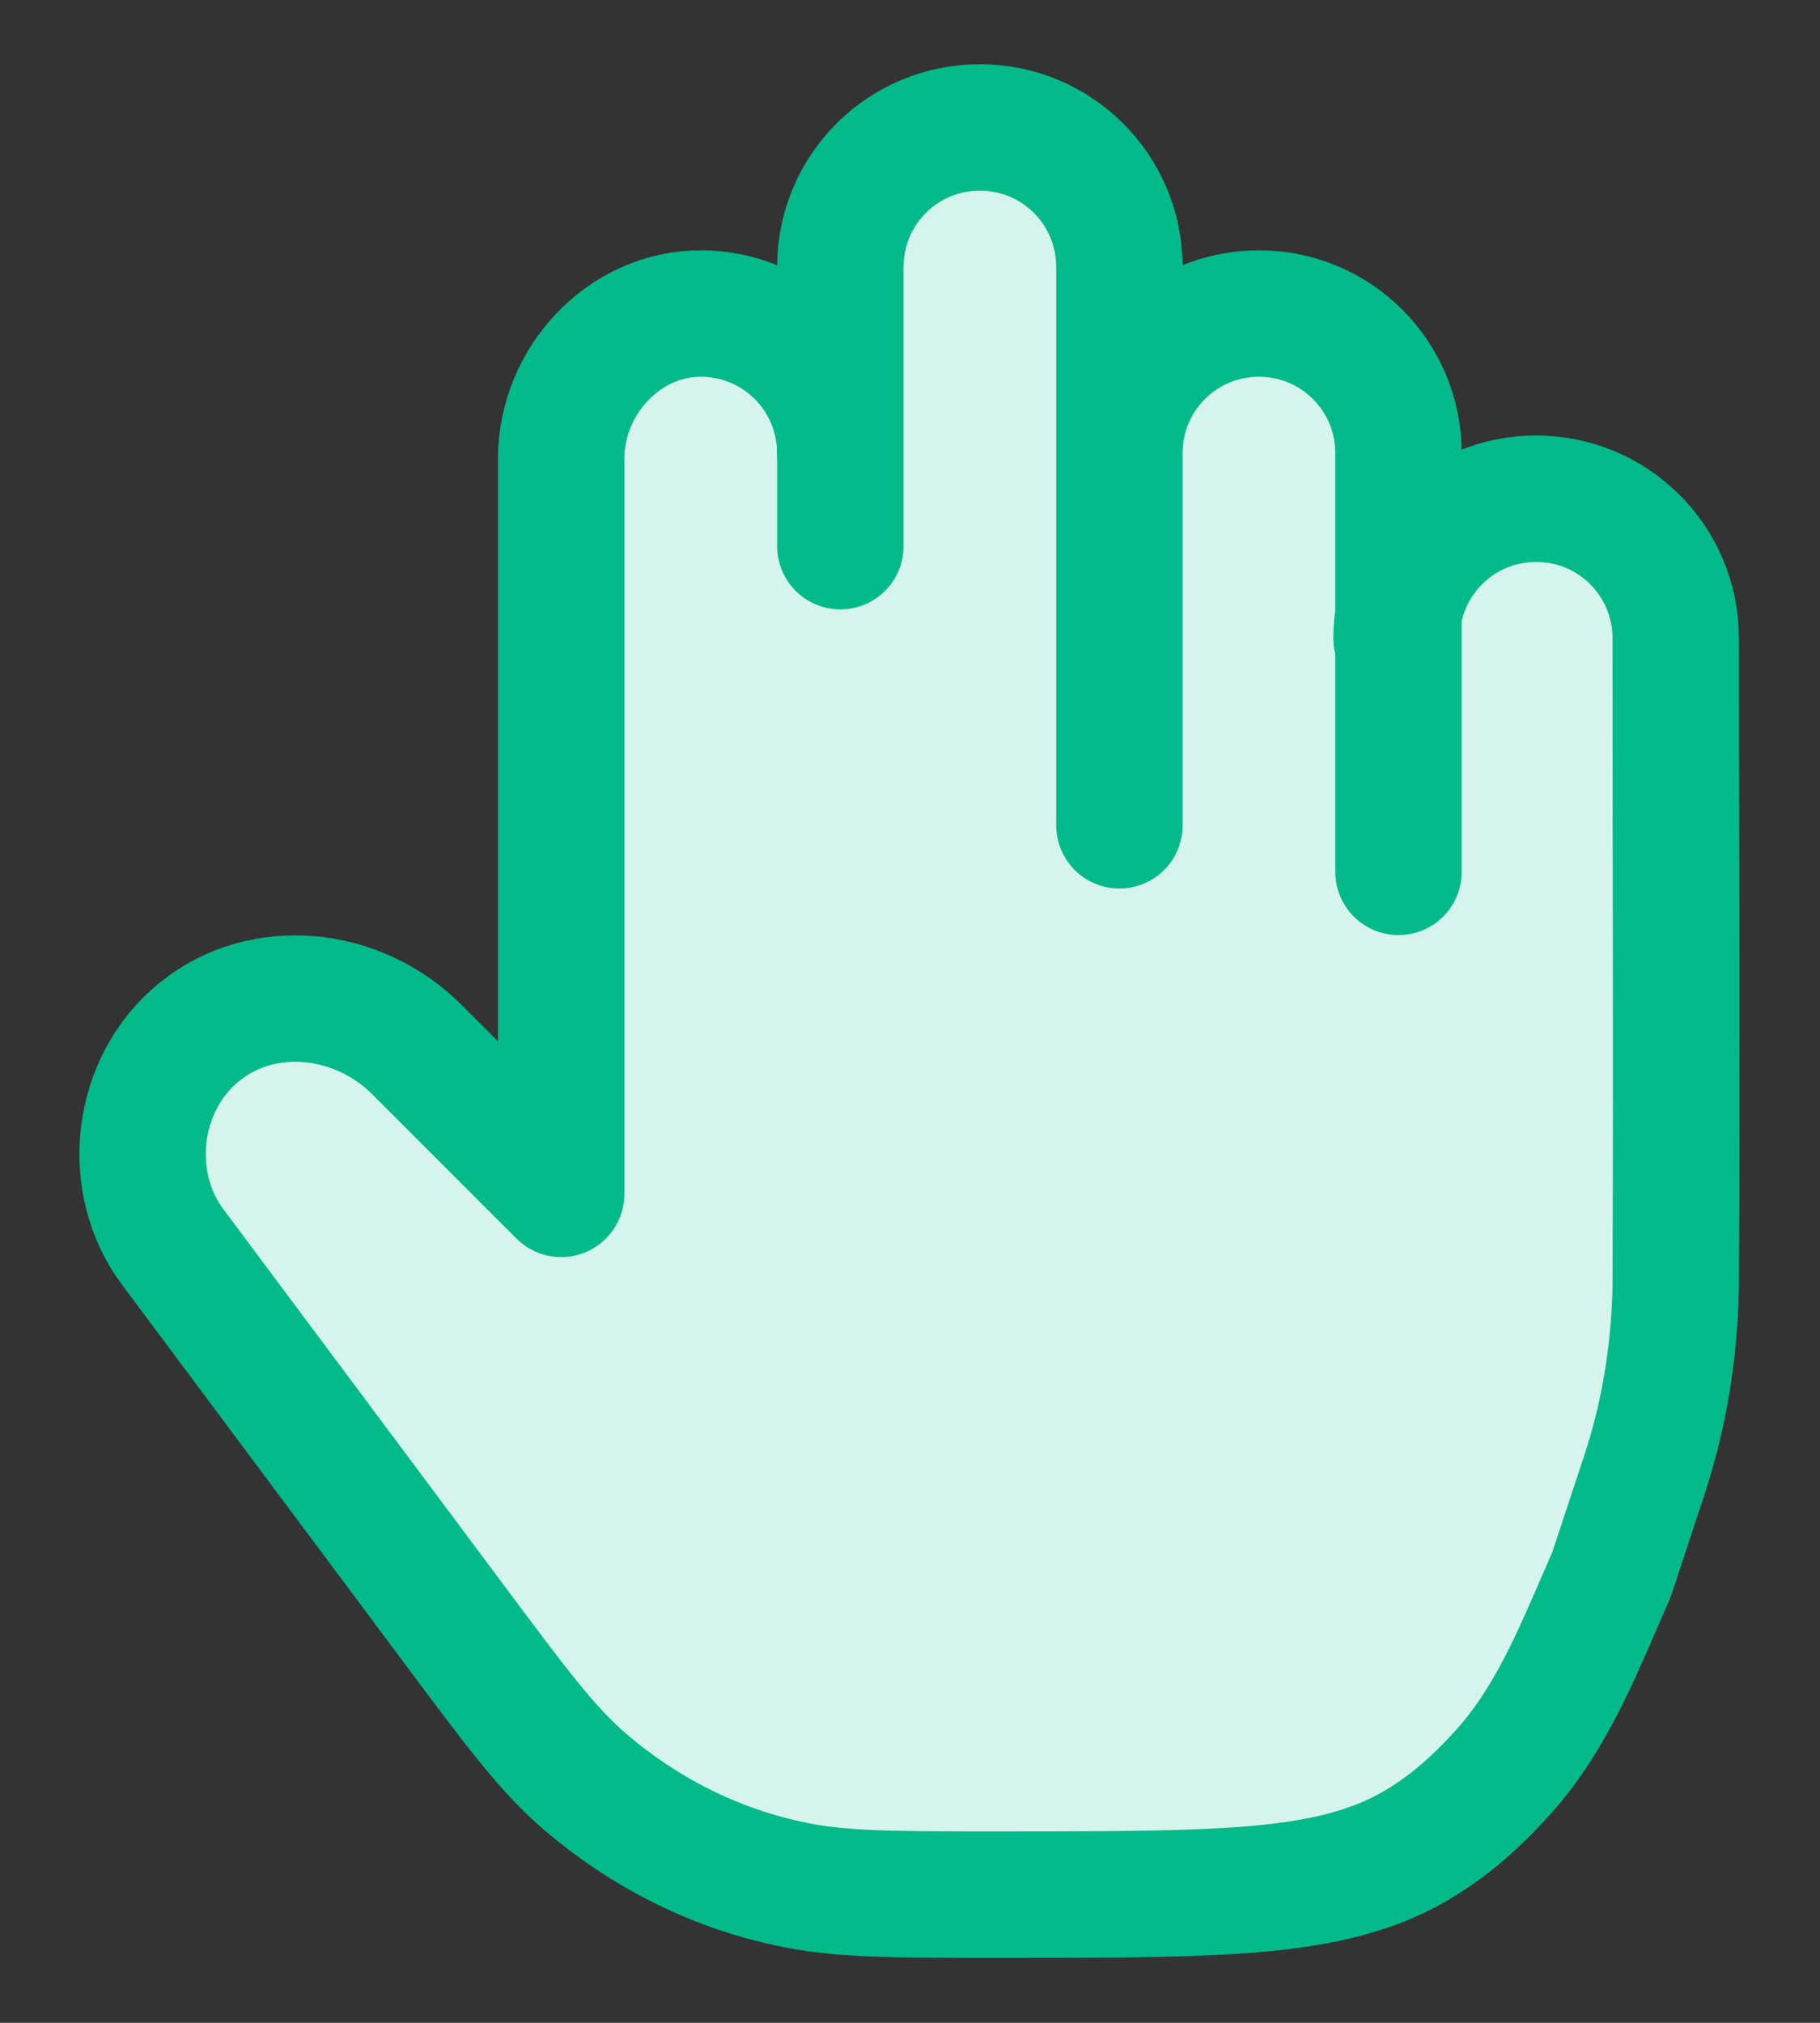 <svg width="18" height="20" viewBox="0 0 18 20" fill="none" xmlns="http://www.w3.org/2000/svg">
<rect x="0" y="0" width="18" height="20" fill="#333333" stroke="none"/>
<path d="M9.833 1.25C9 1.25 8.167 3.1 6.93 3.1C6.167 3.1 5.55 3.772 5.55 4.535V11.804L4.124 10.378C3.545 9.798 2.606 9.688 1.971 10.203C1.336 10.718 1.226 11.693 1.714 12.337L4.474 16.036C5.099 16.873 5.412 17.297 5.789 17.619C6.369 18.116 7.059 18.465 7.795 18.622C8.283 18.732 8.807 18.732 9.847 18.732C11.844 18.732 12.837 18.732 13.629 18.428C14.153 18.226 14.567 17.867 14.926 17.453C15.386 16.91 15.634 16.257 15.938 15.567L16.26 14.592C16.462 13.984 16.564 13.34 16.573 12.705C16.582 10.571 16.573 8.445 16.573 6.311C16.573 5.547 15.956 4.931 15.193 4.931C14 4.931 13.583 3.1 12.333 3.1" fill="#D5F4EC"/>
<path d="M11.071 4.48V2.64C11.071 1.876 10.454 1.26 9.691 1.26C8.927 1.26 8.311 1.876 8.311 2.64V4.48V5.4M11.071 4.48C11.071 3.716 11.687 3.1 12.451 3.1C13.214 3.1 13.831 3.716 13.831 4.48V6.32V8.62M11.071 4.48V8.16" stroke="#03BA8A" stroke-width="1.25" stroke-linecap="round" stroke-linejoin="round"/>
<path d="M8.31 4.48C8.31 3.716 7.694 3.1 6.93 3.1C6.167 3.1 5.55 3.772 5.55 4.535V11.804L4.124 10.378C3.545 9.798 2.606 9.688 1.971 10.203C1.336 10.718 1.226 11.693 1.714 12.337L4.474 16.036C5.099 16.873 5.412 17.297 5.789 17.619C6.369 18.115 7.059 18.465 7.795 18.622C8.283 18.732 8.807 18.732 9.847 18.732C11.844 18.732 12.837 18.732 13.629 18.428C14.153 18.226 14.567 17.867 14.926 17.453C15.386 16.91 15.634 16.257 15.938 15.567L16.26 14.592C16.462 13.984 16.564 13.34 16.573 12.705C16.582 10.571 16.573 8.445 16.573 6.311C16.573 5.547 15.956 4.931 15.193 4.931C14.429 4.931 13.812 5.547 13.812 6.311" stroke="#03BA8A" stroke-width="1.25" stroke-linecap="round" stroke-linejoin="round"/>
</svg>
